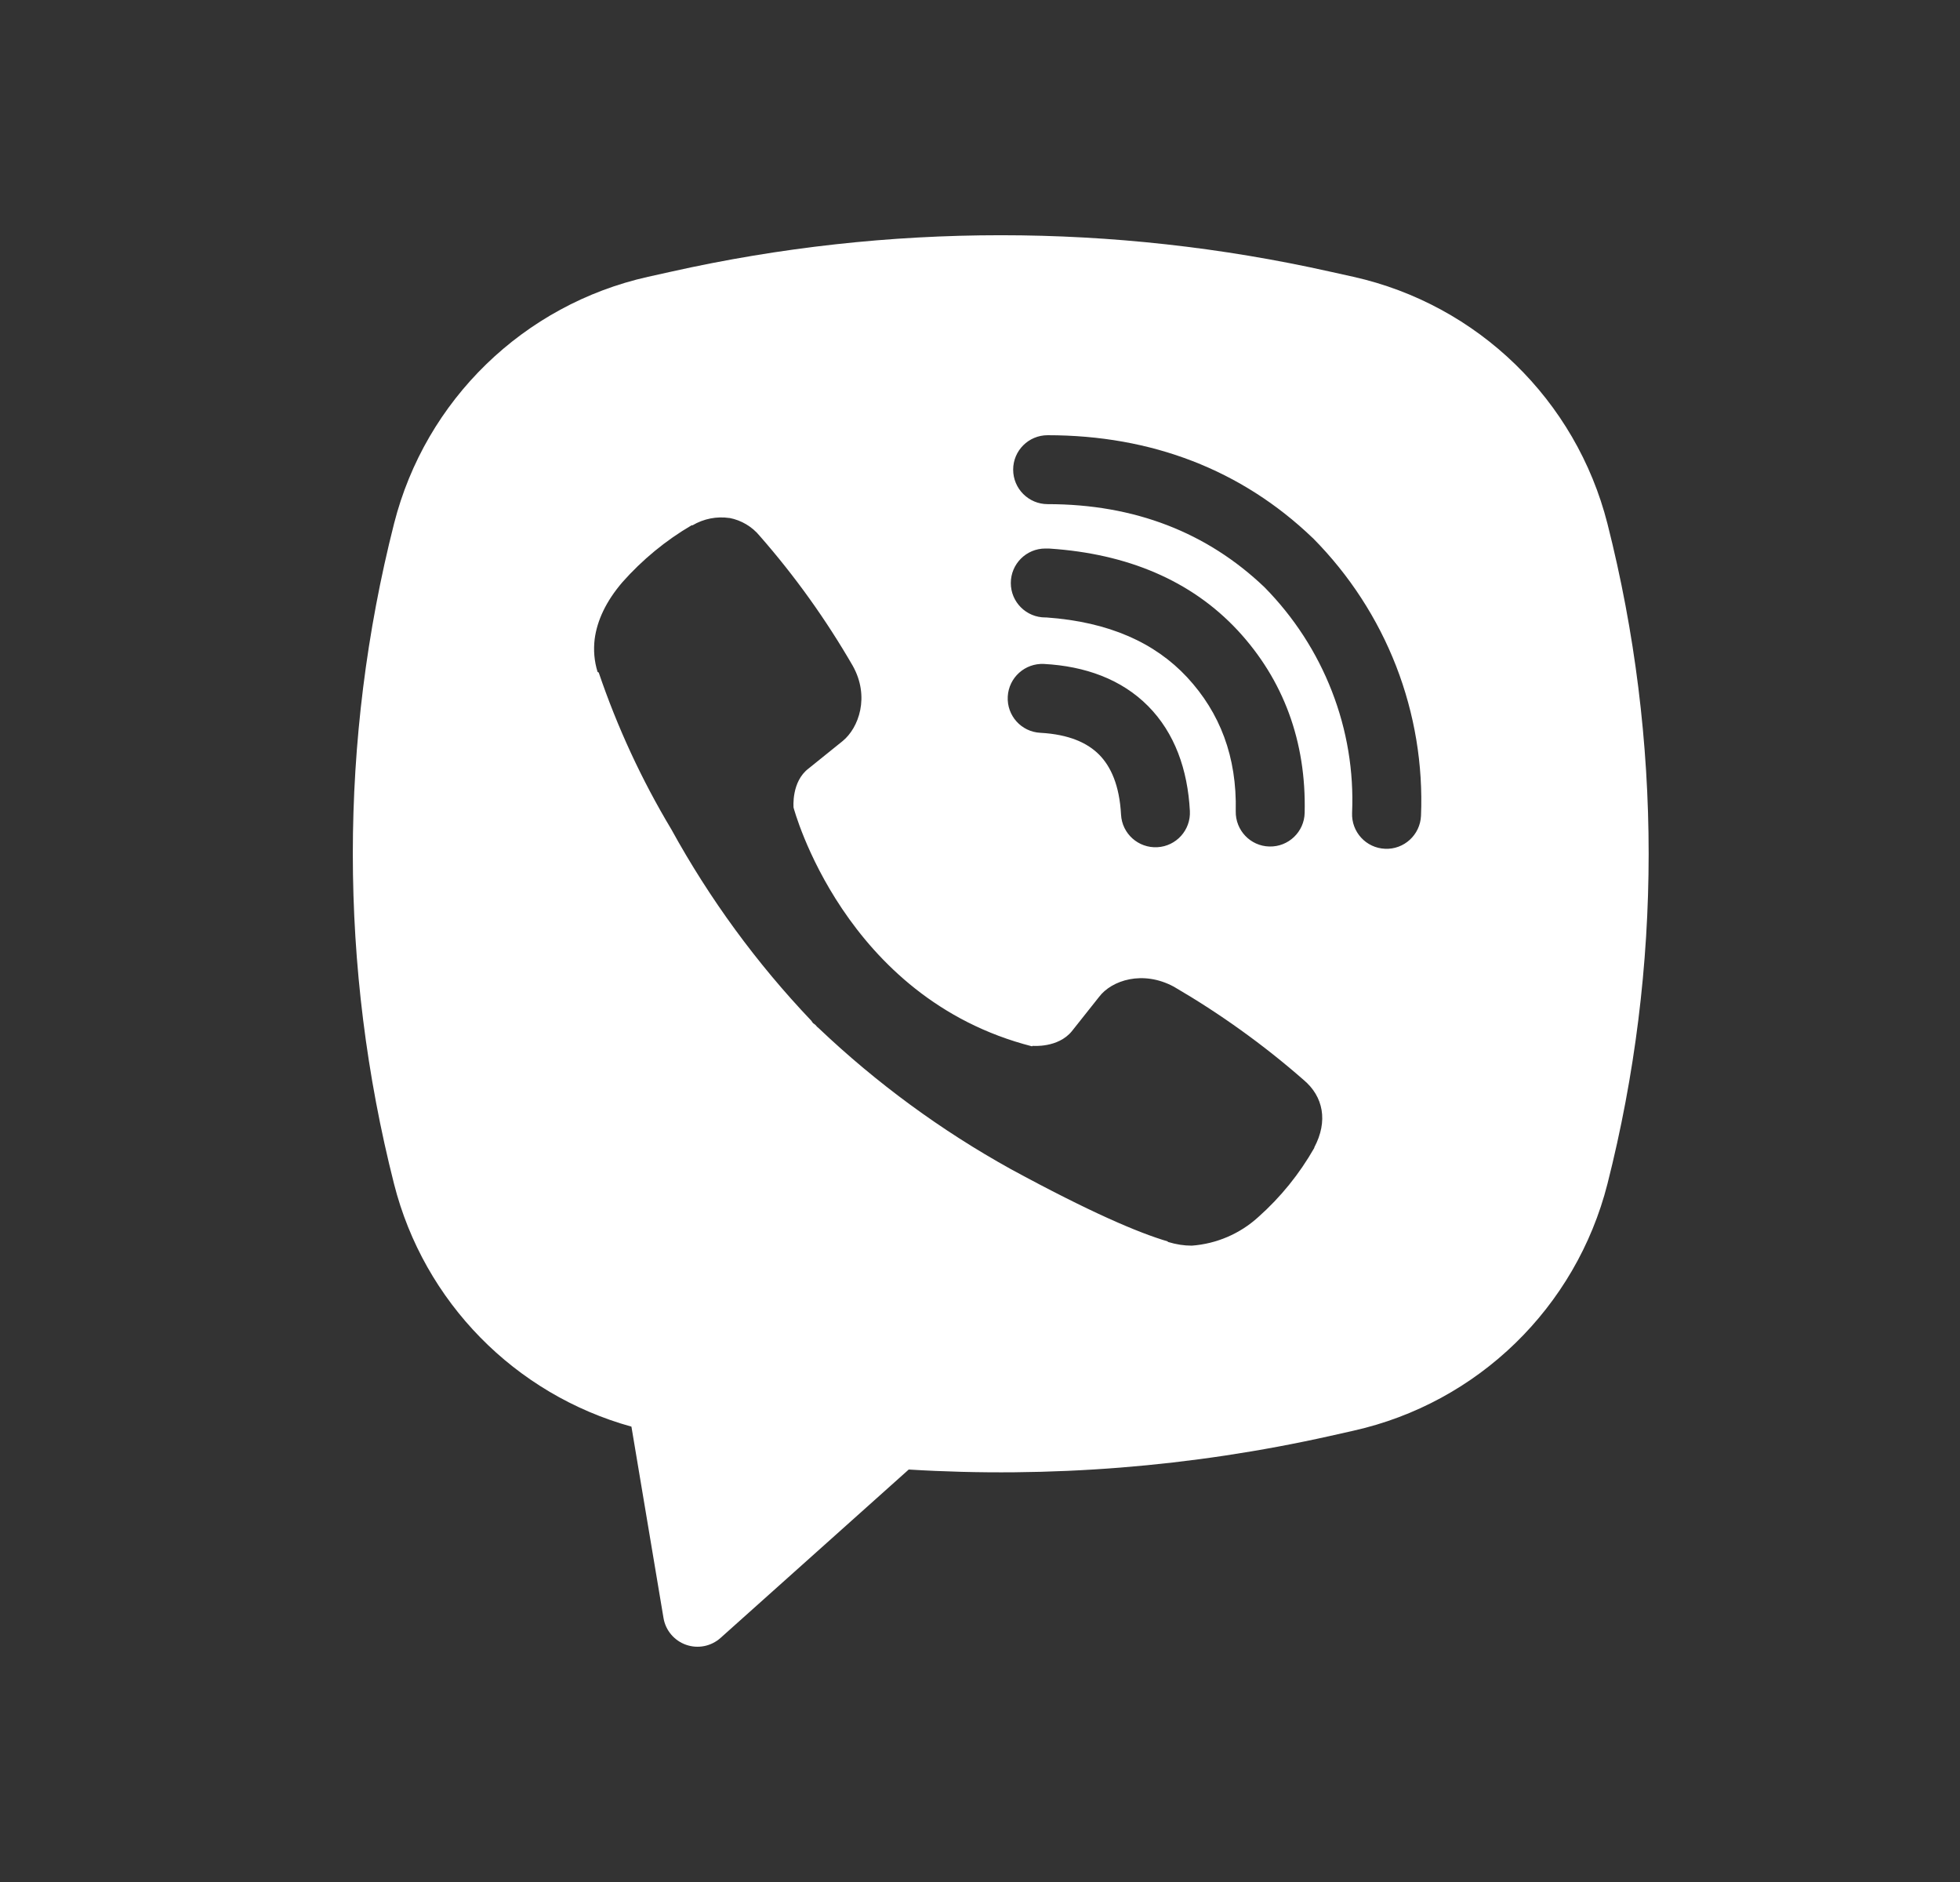 <svg width="25" height="24" viewBox="0 0 25 24" fill="none" xmlns="http://www.w3.org/2000/svg">
<rect x="0" y="0" width="25" height="24" fill="#333333" stroke="none"/>
<path fill-rule="evenodd" clip-rule="evenodd" d="M16.965 3.464C14.199 2.845 11.33 2.845 8.563 3.464L8.265 3.53C6.679 3.885 5.426 5.102 5.026 6.678C4.325 9.441 4.325 12.335 5.026 15.098C5.408 16.603 6.568 17.781 8.054 18.193L8.463 20.633C8.489 20.791 8.6 20.922 8.751 20.975C8.902 21.028 9.07 20.995 9.19 20.888L11.591 18.74C13.388 18.85 15.198 18.707 16.965 18.312L17.263 18.245C18.85 17.89 20.102 16.674 20.503 15.098C21.204 12.335 21.204 9.441 20.503 6.678C20.102 5.102 18.85 3.885 17.263 3.53L16.965 3.464ZM9.305 6.606C9.142 6.582 8.975 6.615 8.833 6.699H8.821C8.491 6.892 8.194 7.137 7.94 7.423C7.73 7.667 7.616 7.913 7.585 8.15C7.568 8.292 7.58 8.433 7.622 8.568L7.637 8.577C7.874 9.274 8.184 9.944 8.563 10.576C9.05 11.462 9.65 12.283 10.348 13.016L10.369 13.046L10.401 13.07L10.422 13.094L10.446 13.115C11.182 13.814 12.005 14.417 12.893 14.909C13.909 15.461 14.525 15.723 14.895 15.831V15.837C15.003 15.87 15.102 15.885 15.201 15.885C15.516 15.862 15.815 15.734 16.049 15.521C16.334 15.268 16.575 14.97 16.764 14.638V14.632C16.941 14.299 16.881 13.983 16.626 13.77C16.114 13.322 15.56 12.925 14.973 12.583C14.579 12.37 14.179 12.499 14.017 12.715L13.671 13.151C13.494 13.367 13.172 13.337 13.172 13.337L13.163 13.343C10.762 12.729 10.122 10.299 10.122 10.299C10.122 10.299 10.091 9.968 10.314 9.8L10.747 9.451C10.954 9.283 11.098 8.883 10.876 8.489C10.536 7.901 10.14 7.347 9.692 6.836C9.594 6.716 9.456 6.634 9.304 6.605L9.305 6.606ZM13.363 5.55C13.12 5.55 12.923 5.746 12.923 5.989C12.923 6.232 13.12 6.429 13.363 6.429C14.474 6.429 15.398 6.792 16.128 7.488C16.504 7.869 16.796 8.32 16.988 8.814C17.181 9.309 17.269 9.837 17.246 10.366C17.236 10.609 17.424 10.814 17.667 10.824C17.909 10.835 18.114 10.646 18.125 10.404C18.152 9.753 18.044 9.103 17.808 8.495C17.571 7.886 17.211 7.332 16.749 6.865L16.74 6.857C15.835 5.991 14.687 5.55 13.363 5.55ZM13.333 6.995C13.09 6.995 12.893 7.192 12.893 7.435C12.893 7.678 13.09 7.874 13.333 7.874H13.347C14.149 7.931 14.733 8.198 15.142 8.637C15.561 9.089 15.778 9.651 15.762 10.345C15.757 10.588 15.949 10.79 16.192 10.795C16.434 10.801 16.636 10.608 16.641 10.366C16.663 9.454 16.369 8.667 15.787 8.039L15.786 8.038C15.191 7.4 14.375 7.062 13.392 6.996L13.377 6.995H13.333ZM13.316 8.467C13.073 8.455 12.867 8.641 12.854 8.883C12.841 9.126 13.027 9.333 13.27 9.345C13.638 9.365 13.872 9.475 14.02 9.624C14.168 9.774 14.279 10.013 14.299 10.389C14.312 10.631 14.519 10.817 14.762 10.804C15.004 10.791 15.19 10.584 15.177 10.342C15.149 9.814 14.984 9.348 14.645 9.005C14.305 8.662 13.841 8.495 13.316 8.467Z" fill="white"/>
</svg>
